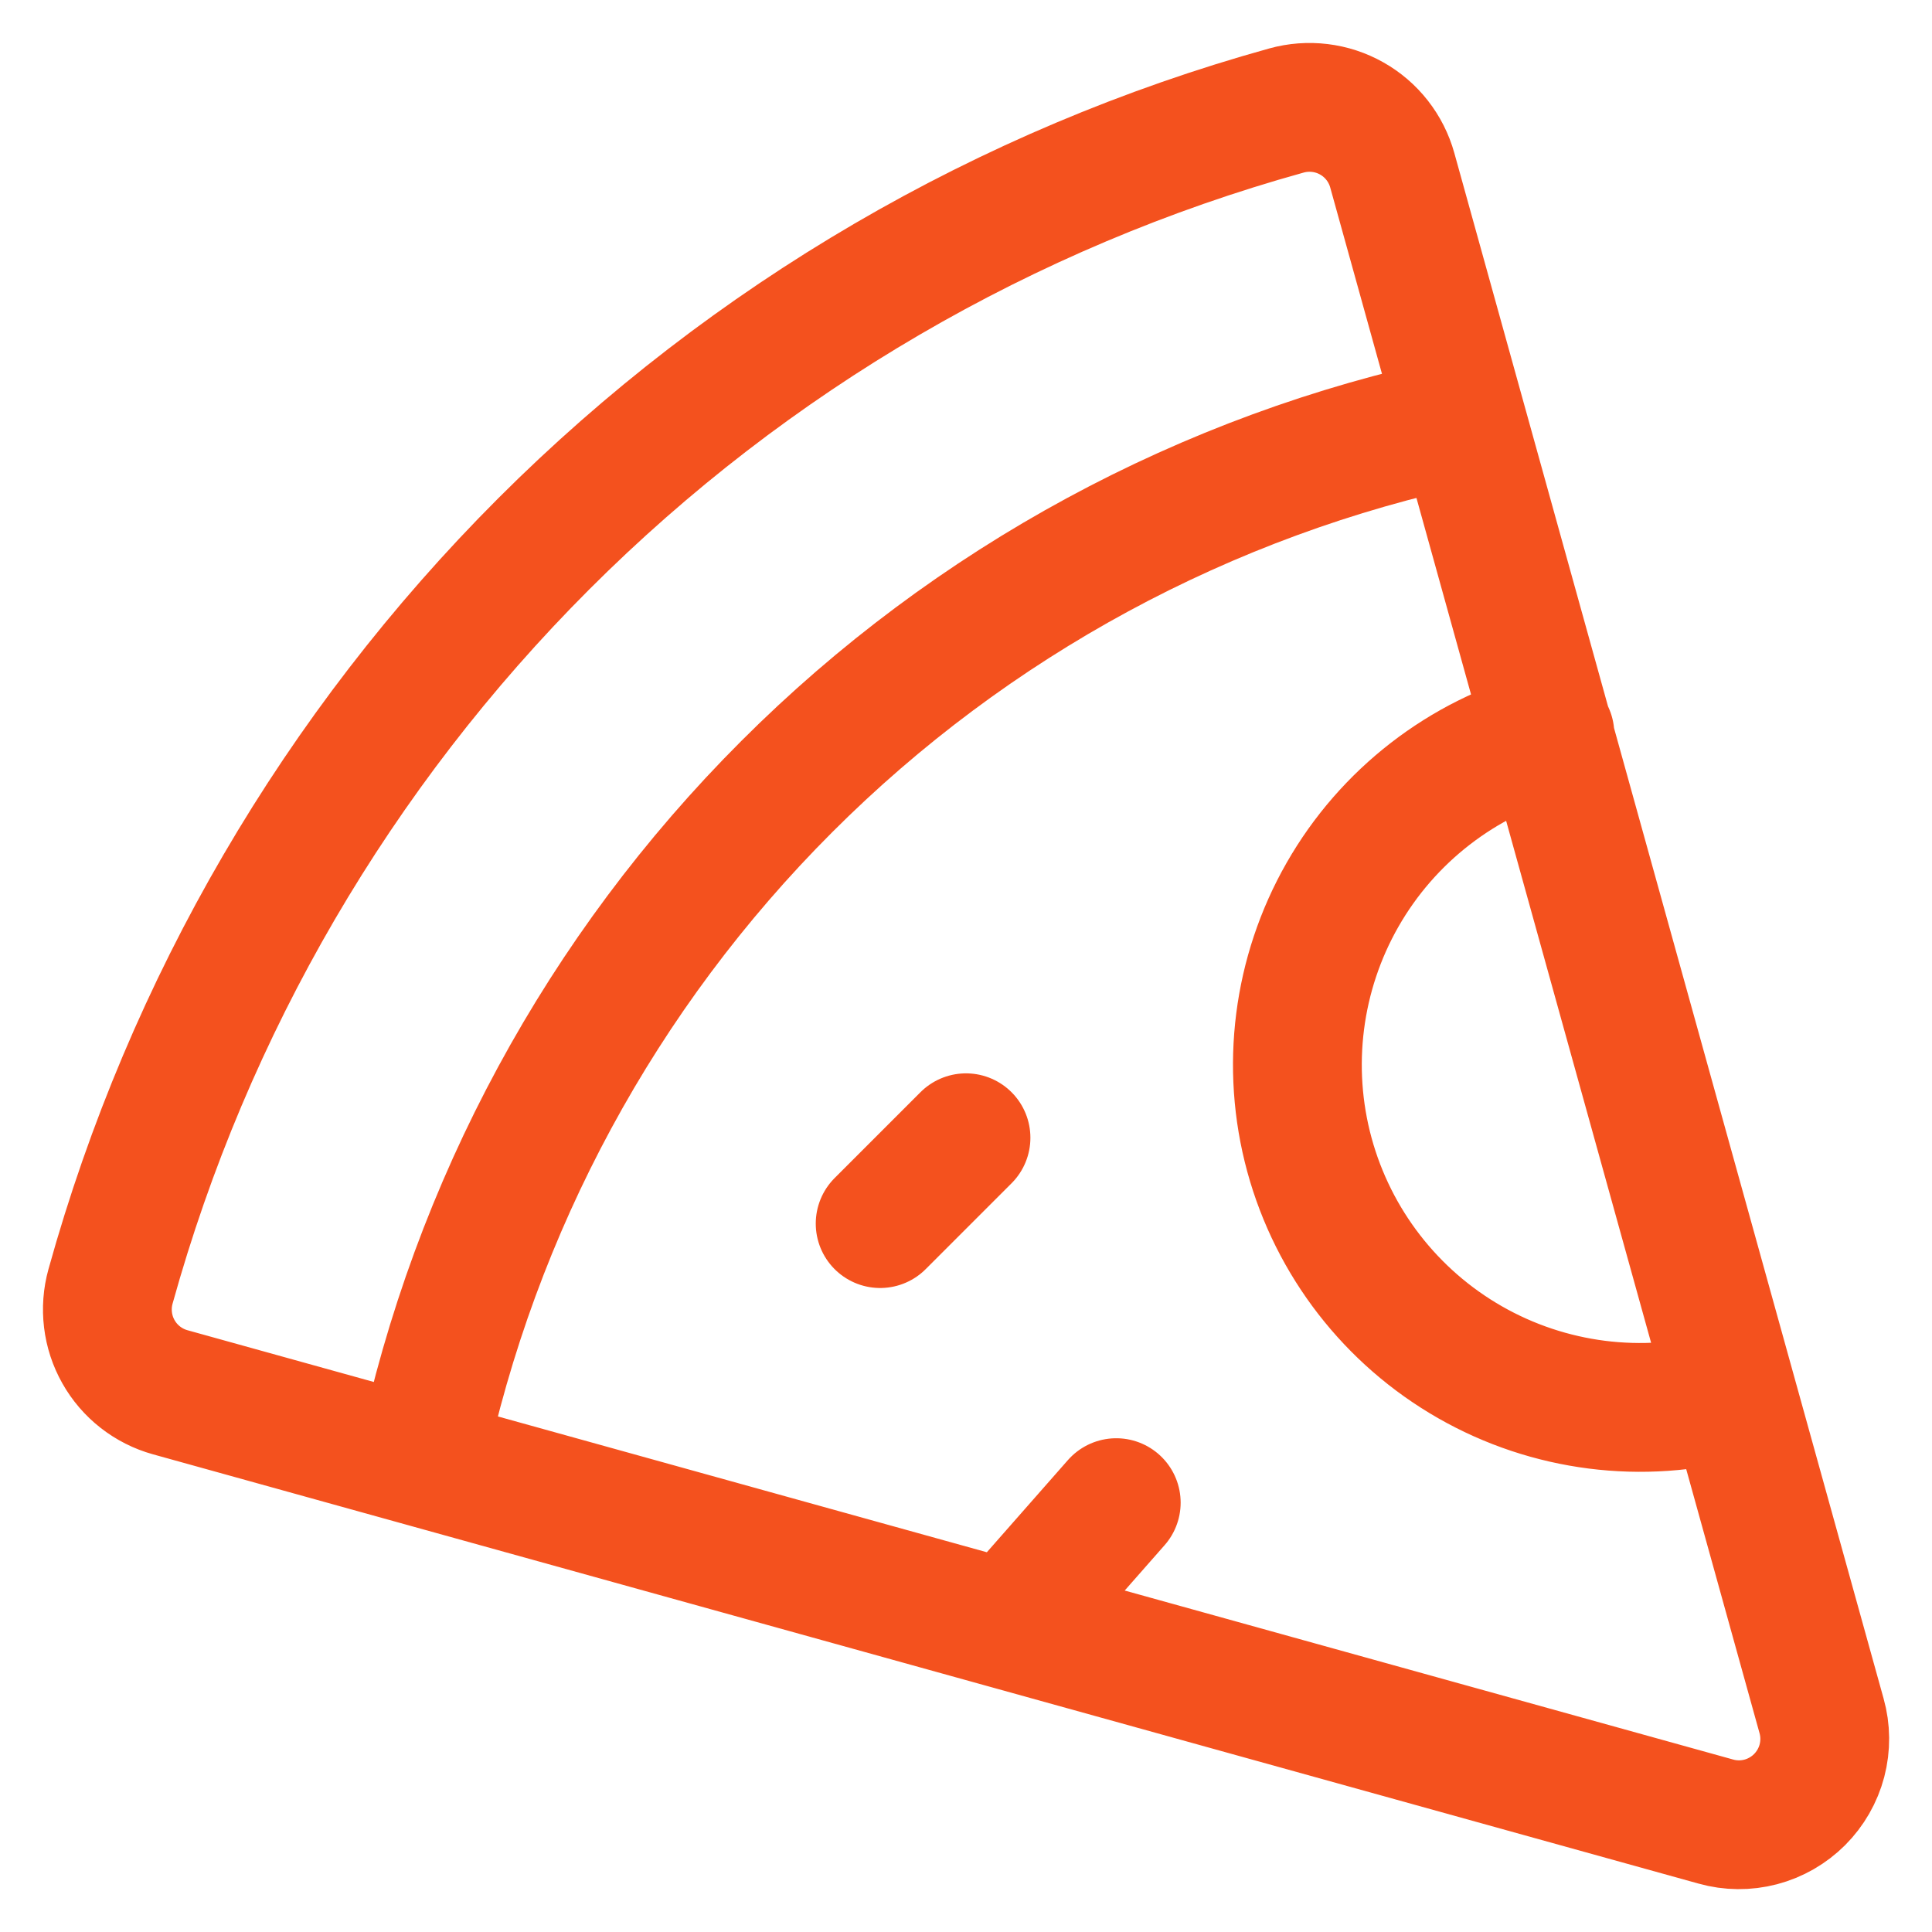 <svg width="30" height="30" viewBox="0 0 30 30" fill="none" xmlns="http://www.w3.org/2000/svg">
<path d="M15 17.667L13.667 19M17.333 23.333L15.667 25.227M22.7 6.539C18.728 7.373 15.085 9.345 12.216 12.215C9.346 15.084 7.373 18.727 6.539 22.699M24.067 11.4C22.705 11.771 21.547 12.668 20.847 13.893C20.147 15.119 19.962 16.572 20.333 17.933C20.705 19.295 21.602 20.453 22.827 21.153C24.052 21.853 25.505 22.038 26.867 21.667M28.285 26.643C28.349 26.87 28.351 27.111 28.291 27.34C28.231 27.568 28.111 27.777 27.944 27.944C27.777 28.111 27.568 28.231 27.34 28.291C27.111 28.351 26.87 28.349 26.643 28.285L2.643 21.619C2.474 21.572 2.316 21.492 2.178 21.384C2.04 21.276 1.925 21.142 1.839 20.989C1.753 20.837 1.698 20.669 1.677 20.495C1.656 20.321 1.669 20.145 1.716 19.976C2.927 15.616 5.245 11.644 8.444 8.444C11.644 5.245 15.616 2.927 19.976 1.716C20.145 1.669 20.321 1.656 20.495 1.677C20.669 1.698 20.837 1.753 20.989 1.839C21.142 1.925 21.276 2.04 21.384 2.178C21.492 2.316 21.572 2.474 21.619 2.643L28.285 26.643Z" stroke="#F4511E" stroke-width="2" stroke-linecap="round" stroke-linejoin="round"/>
</svg>
